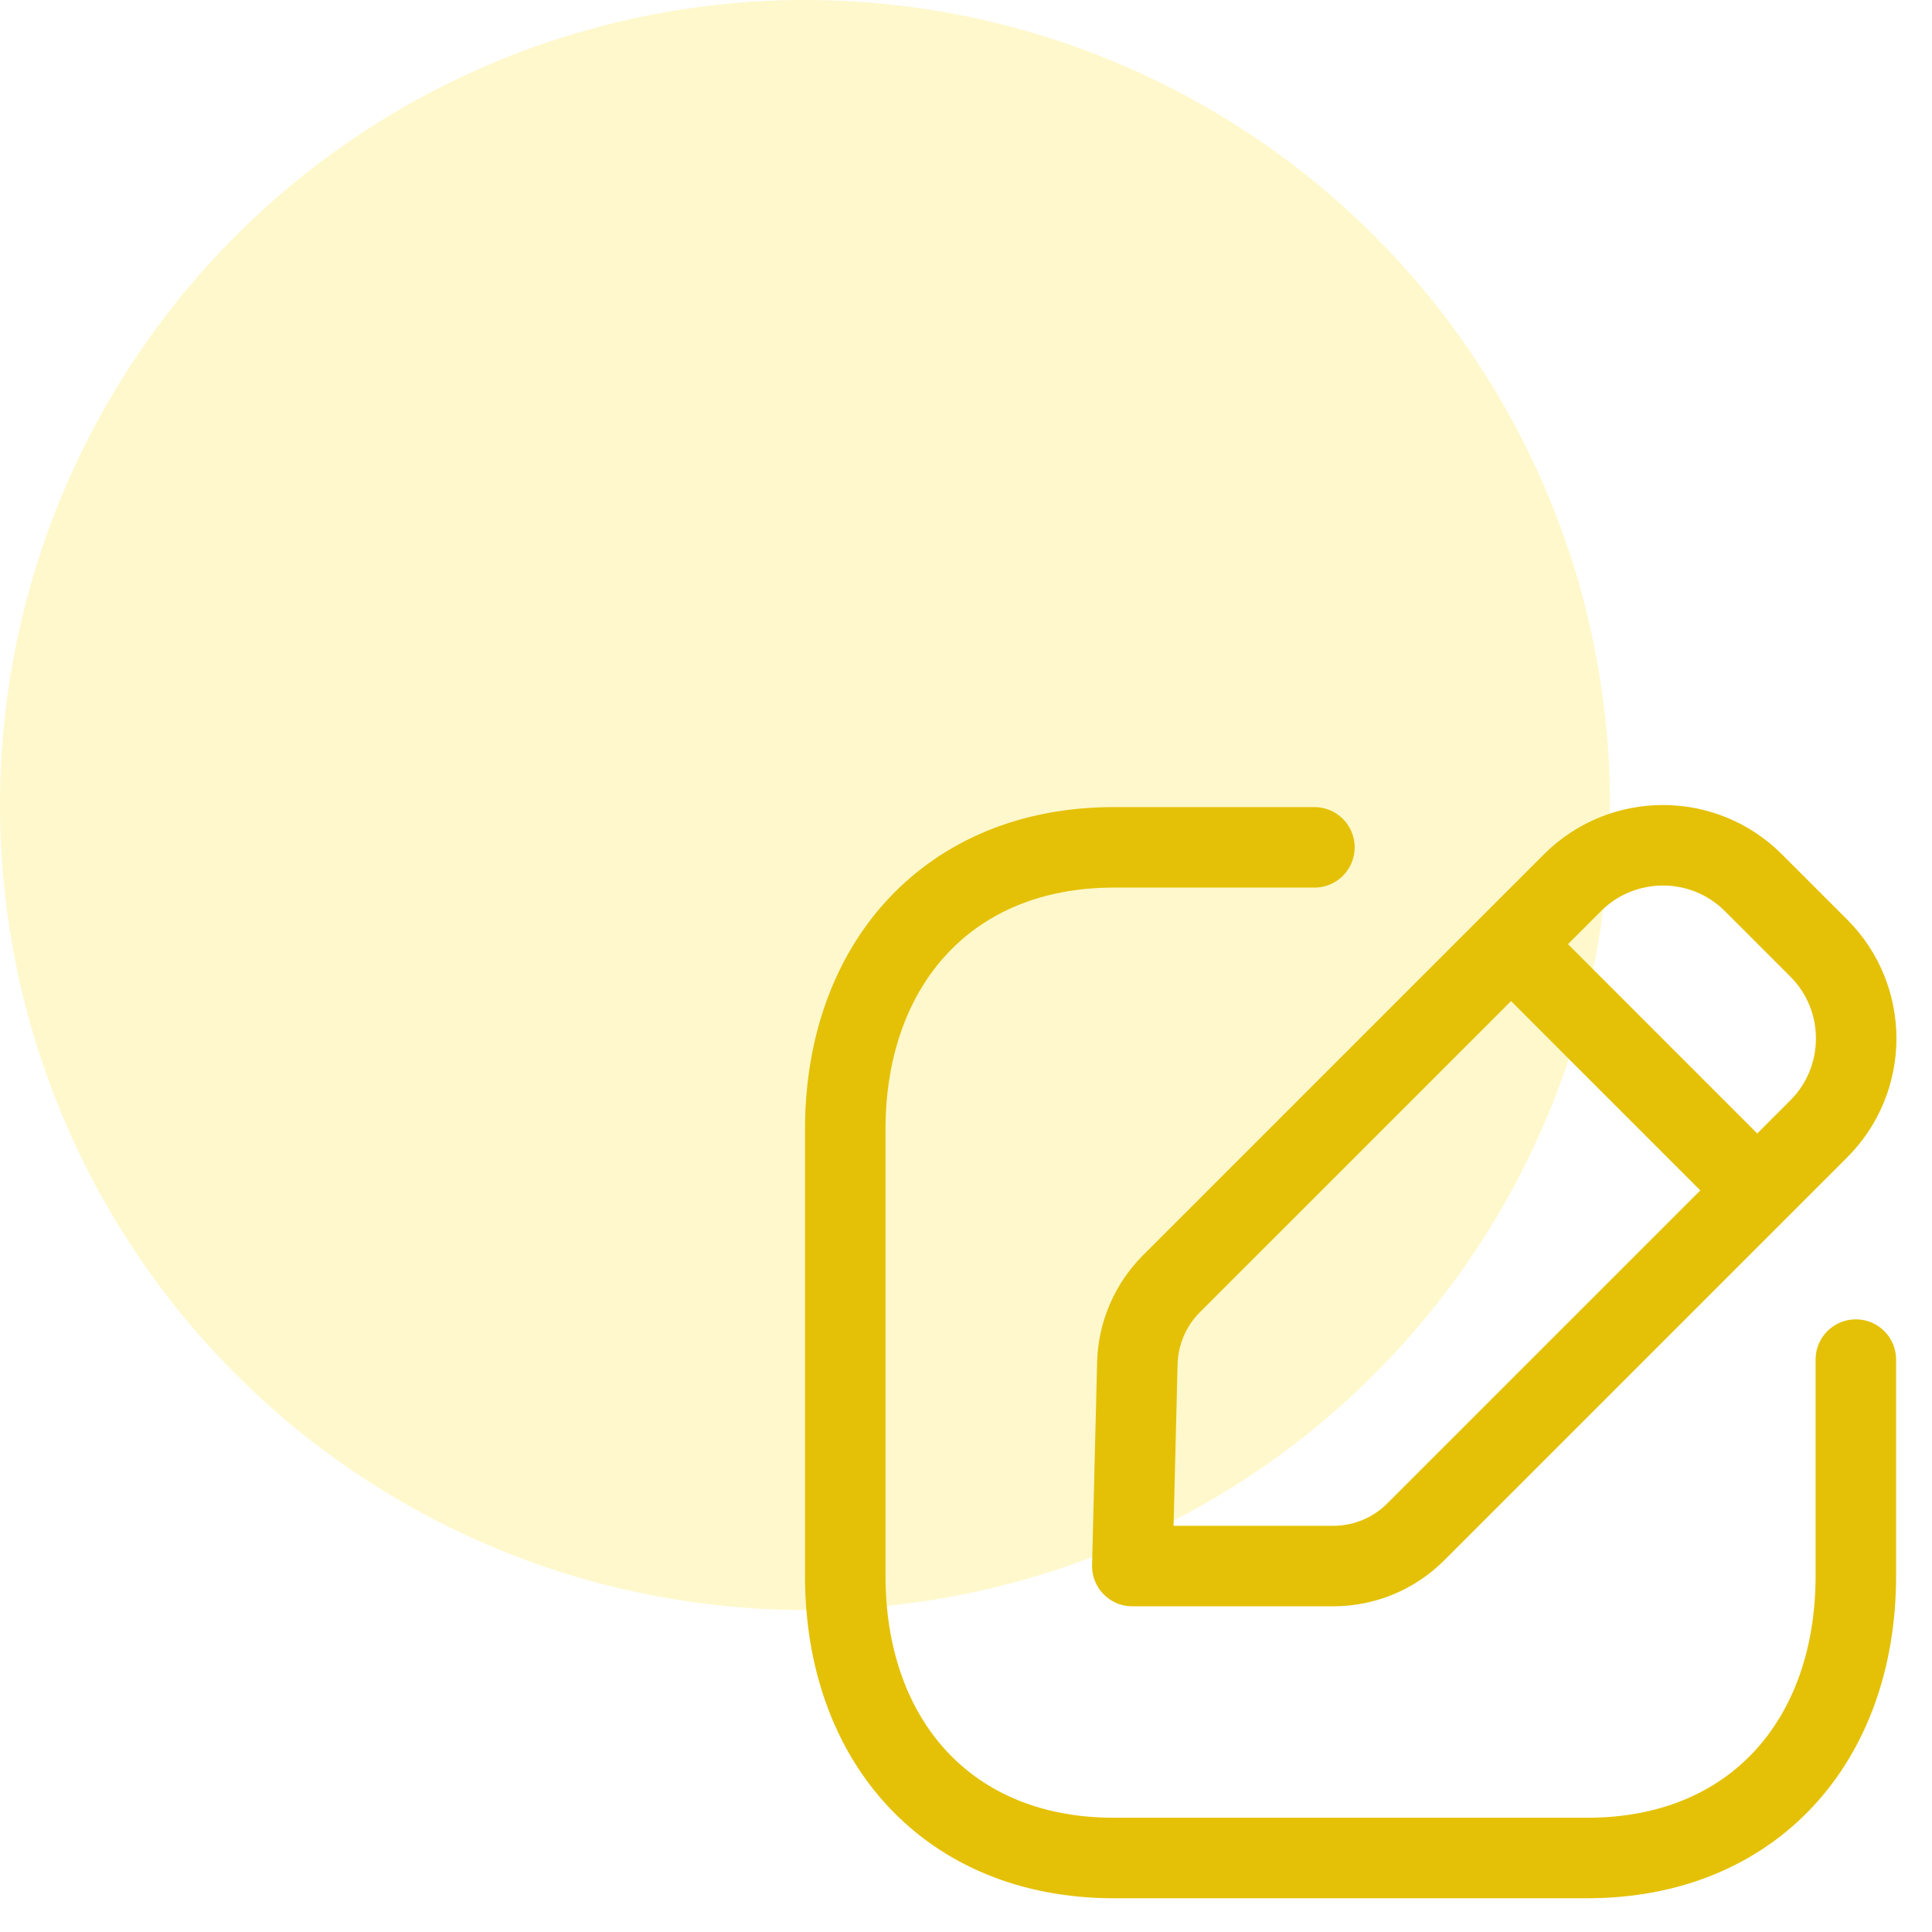 <svg width="36" height="36" viewBox="0 0 36 36" fill="none" xmlns="http://www.w3.org/2000/svg">
<circle opacity="0.2" cx="15" cy="15" r="15" fill="#FFDE00"/>
<path d="M24.492 15.789H20.753C17.678 15.789 15.75 17.966 15.75 21.048V29.362C15.75 32.444 17.669 34.621 20.753 34.621H29.577C32.662 34.621 34.581 32.444 34.581 29.362V25.334" stroke="#E4C107" stroke-width="1.5" stroke-linecap="round" stroke-linejoin="round"/>
<path fill-rule="evenodd" clip-rule="evenodd" d="M21.828 23.921L29.301 16.448C30.232 15.518 31.741 15.518 32.672 16.448L33.889 17.665C34.82 18.596 34.82 20.106 33.889 21.036L26.38 28.545C25.973 28.952 25.421 29.181 24.845 29.181H21.099L21.193 25.401C21.207 24.845 21.434 24.315 21.828 23.921Z" stroke="#E4C107" stroke-width="1.5" stroke-linecap="round" stroke-linejoin="round"/>
<path d="M28.165 17.602L32.731 22.169" stroke="#E4C107" stroke-width="1.5" stroke-linecap="round" stroke-linejoin="round"/>
</svg>
